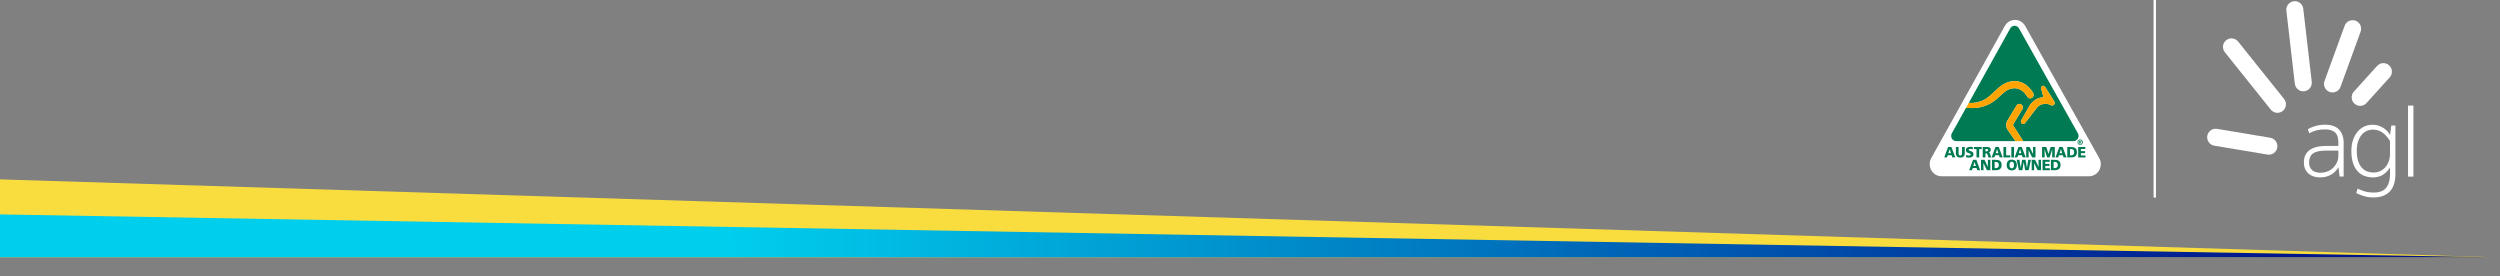 <svg width="642" height="71" viewBox="0 0 642 71" fill="none" xmlns="http://www.w3.org/2000/svg">
<rect x="0" y="0" width="642" height="71" fill="#808080" stroke="none"/>
<path d="M640 66.062L0 46.062V66.062H640Z" fill="#F9DD3E"/>
<path d="M364.187 66.062H640L0 55.062L0 66.062H364.187Z" fill="url(#paint0_linear_5739_23790)"/>
<path d="M618.383 27.124H619.767V45.343H618.383V27.124ZM613.756 36.228V39.583C613.756 40.162 613.663 40.741 613.479 41.301C613.295 41.861 613.021 42.371 612.663 42.818C612.306 43.263 611.855 43.626 611.324 43.897C610.794 44.167 610.172 44.304 609.473 44.304C608.932 44.304 608.396 44.207 607.882 44.015C607.37 43.824 606.913 43.506 606.521 43.07C606.129 42.633 605.81 42.056 605.574 41.355C605.338 40.651 605.217 39.776 605.217 38.753C605.217 37.818 605.332 36.997 605.561 36.312C605.788 35.628 606.098 35.055 606.482 34.609C606.865 34.165 607.31 33.829 607.805 33.611C608.302 33.394 608.837 33.283 609.392 33.283C610.298 33.283 611.129 33.553 611.862 34.086C612.594 34.618 613.231 35.339 613.756 36.228H613.756ZM613.785 34.632C613.625 34.371 613.432 34.109 613.21 33.851C612.93 33.526 612.592 33.223 612.205 32.954C611.818 32.683 611.377 32.459 610.89 32.288C610.402 32.116 609.854 32.03 609.259 32.03C608.52 32.03 607.816 32.182 607.168 32.48C606.519 32.777 605.938 33.222 605.443 33.799C604.948 34.376 604.552 35.088 604.265 35.915C603.978 36.742 603.833 37.696 603.833 38.754C603.833 39.955 603.974 40.995 604.251 41.847C604.529 42.703 604.921 43.416 605.417 43.966C605.913 44.518 606.509 44.926 607.186 45.179C607.86 45.431 608.602 45.559 609.392 45.559C610.419 45.559 611.321 45.302 612.07 44.796C612.741 44.341 613.307 43.741 613.755 43.008V44.652C613.755 45.531 613.652 46.29 613.451 46.906C613.25 47.516 612.968 48.016 612.613 48.391C612.259 48.764 611.824 49.036 611.321 49.202C610.813 49.368 610.236 49.453 609.606 49.453C608.779 49.453 608.008 49.355 607.314 49.161C606.616 48.966 606.014 48.734 605.524 48.471L605.442 48.426L605.073 49.567L605.13 49.597C605.63 49.866 606.269 50.12 607.03 50.353C607.793 50.586 608.641 50.705 609.554 50.705C611.296 50.705 612.677 50.201 613.661 49.208C614.643 48.214 615.14 46.69 615.14 44.677V32.244H614.086L613.784 34.633L613.785 34.632ZM600.491 38.669V40.039C600.491 40.562 600.385 41.085 600.176 41.59C599.966 42.097 599.661 42.562 599.269 42.974C598.876 43.384 598.385 43.721 597.809 43.975C597.234 44.229 596.56 44.357 595.807 44.357C595.424 44.357 595.053 44.304 594.705 44.2C594.36 44.097 594.054 43.934 593.796 43.718C593.539 43.504 593.334 43.229 593.189 42.902C593.042 42.574 592.968 42.179 592.968 41.727C592.968 40.668 593.312 39.887 593.992 39.405C594.68 38.916 595.83 38.669 597.411 38.669H600.491ZM597.09 32.027C596.178 32.027 595.334 32.14 594.58 32.365C593.828 32.59 593.202 32.849 592.717 33.136L592.665 33.168L593.007 34.228L593.089 34.182C593.598 33.901 594.183 33.669 594.823 33.492C595.465 33.316 596.229 33.227 597.09 33.227C598.188 33.227 599.04 33.482 599.621 33.985C600.197 34.485 600.49 35.377 600.49 36.633V37.468H597.41C595.53 37.468 594.084 37.825 593.112 38.528C592.132 39.236 591.636 40.313 591.636 41.726C591.636 42.342 591.741 42.894 591.95 43.366C592.158 43.838 592.452 44.243 592.825 44.572C593.196 44.898 593.641 45.147 594.149 45.311C594.653 45.474 595.201 45.557 595.777 45.557C596.891 45.557 597.869 45.309 598.679 44.821C599.427 44.372 600.045 43.744 600.518 42.956L600.819 45.342H601.846V36.633C601.846 35.226 601.448 34.094 600.662 33.27C599.876 32.445 598.674 32.027 597.09 32.027Z" fill="white"/>
<path d="M571.677 10.337C570.739 11.091 570.588 12.476 571.34 13.415L583.142 28.154C583.894 29.093 585.276 29.246 586.213 28.492C587.151 27.738 587.303 26.352 586.55 25.414L574.749 10.674C574.318 10.137 573.683 9.858 573.041 9.858C572.562 9.858 572.078 10.014 571.678 10.337" fill="white"/>
<path d="M566.835 34.891C566.637 36.079 567.444 37.213 568.63 37.411L582.29 39.694C583.476 39.892 584.607 39.082 584.805 37.894C585.003 36.706 584.195 35.572 583.009 35.374L569.35 33.09C569.23 33.07 569.109 33.061 568.991 33.061C567.944 33.061 567.012 33.823 566.835 34.89" fill="white"/>
<path d="M589.057 0.313C587.863 0.453 587 1.544 587.138 2.741L589.314 21.512C589.454 22.709 590.544 23.573 591.737 23.434C592.931 23.294 593.794 22.203 593.655 21.006L591.479 2.236C591.35 1.124 590.399 0.299 589.307 0.299C589.225 0.299 589.141 0.304 589.056 0.313" fill="white"/>
<path d="M602.102 6.621L596.934 20.809C596.523 21.94 597.109 23.204 598.238 23.616C599.368 24.028 600.629 23.442 601.04 22.309L606.207 8.121C606.62 6.989 606.033 5.726 604.904 5.314C604.659 5.224 604.408 5.182 604.16 5.182C603.267 5.182 602.425 5.734 602.102 6.621Z" fill="white"/>
<path d="M610.441 16.93L604.472 23.528C603.666 24.42 603.734 25.811 604.624 26.62C605.514 27.429 606.902 27.361 607.71 26.468L613.678 19.87C614.484 18.978 614.417 17.587 613.526 16.778C613.11 16.4 612.584 16.213 612.06 16.213C611.465 16.213 610.87 16.455 610.441 16.929" fill="white"/>
<line x1="553.345" y1="1.33085e-08" x2="553.345" y2="50.744" stroke="white" stroke-width="0.609"/>
<g clip-path="url(#clip0_5739_23790)">
<path d="M514.8 6.736L514.818 6.703L495.934 40.622C495.675 41.096 495.541 41.624 495.541 42.159C495.541 43.873 496.895 45.267 498.558 45.267H536.468C538.132 45.267 539.485 43.873 539.485 42.159C539.485 41.579 539.33 41.014 539.035 40.525L539.061 40.568L520.078 6.686L520.093 6.712C519.561 5.723 518.549 5.108 517.45 5.108C516.352 5.108 515.327 5.731 514.797 6.736" fill="white"/>
<path d="M534.188 35.816C534.564 35.816 534.872 36.133 534.872 36.521C534.872 36.909 534.564 37.226 534.188 37.226C533.811 37.226 533.503 36.909 533.503 36.521C533.503 36.133 533.811 35.816 534.188 35.816ZM534.188 37.071C534.46 37.071 534.675 36.847 534.675 36.521C534.675 36.196 534.46 35.972 534.188 35.972C533.916 35.972 533.7 36.196 533.7 36.521C533.7 36.847 533.913 37.071 534.188 37.071ZM533.913 36.127H534.2C534.393 36.127 534.503 36.185 534.503 36.362C534.503 36.504 534.42 36.56 534.303 36.571L534.503 36.912H534.336L534.154 36.58H534.077V36.912H533.913V36.127ZM534.211 36.448C534.288 36.448 534.342 36.435 534.342 36.345C534.342 36.265 534.259 36.254 534.194 36.254H534.079V36.448H534.211Z" fill="#007A53"/>
<path d="M533.585 34.204L518.486 7.305C518.264 6.893 517.839 6.615 517.352 6.615C516.864 6.615 516.433 6.898 516.212 7.314L505.585 26.417C508.947 26.611 510.571 25.056 512.142 23.549C513.54 22.213 514.981 20.829 517.389 20.829C520.496 20.829 522.084 23.808 522.151 23.944C522.367 24.39 522.191 24.938 521.758 25.162C521.323 25.386 520.812 25.209 520.572 24.763C520.48 24.595 519.308 22.648 517.387 22.648C515.676 22.648 514.647 23.634 513.345 24.882C511.634 26.522 509.102 28.15 504.887 27.667L501.227 34.247C501.121 34.441 501.062 34.665 501.062 34.902C501.062 35.64 501.642 36.237 502.357 36.237H517.565C517.389 35.982 515.559 33.32 515.559 33.32C514.789 32.093 515.423 31.076 515.63 30.752L517.841 27.1C517.967 26.893 518.164 26.749 518.392 26.695C518.622 26.641 518.858 26.68 519.059 26.809C519.471 27.076 519.599 27.639 519.339 28.064L517.107 31.75C516.946 32.003 516.902 32.095 517.061 32.356C517.481 33.05 519.523 36.172 519.565 36.237H532.485C533.2 36.237 533.78 35.64 533.78 34.902C533.78 34.646 533.708 34.404 533.587 34.202M527.493 26.859C527.254 27.113 526.959 27.171 526.679 27.014C526.438 26.878 525.938 26.652 525.294 26.652C524.649 26.652 523.725 26.861 523.07 27.663C523.07 27.663 520.021 31.615 520.019 31.615C519.971 31.686 519.781 31.826 519.561 31.837C519.394 31.847 519.243 31.778 519.122 31.64C519.011 31.511 518.967 31.364 518.967 31.229C518.967 31.093 519.007 30.972 519.061 30.875C520.408 28.521 521.074 27.359 521.076 27.355C522.172 25.511 523.551 25.033 524.769 24.988C524.66 24.582 524.191 22.853 524.191 22.849C524.145 22.659 524.076 22.329 524.377 22.135C524.741 21.896 525.045 22.116 525.16 22.31L527.564 26.072C527.673 26.244 527.698 26.632 527.493 26.855" fill="#007A53"/>
<path d="M525.16 22.314C525.043 22.118 524.742 21.9 524.378 22.14C524.078 22.336 524.145 22.664 524.191 22.853C524.191 22.855 524.66 24.584 524.769 24.992C523.549 25.037 522.17 25.516 521.076 27.359C521.076 27.363 520.409 28.525 519.061 30.88C519.007 30.974 518.967 31.099 518.967 31.233C518.967 31.367 519.009 31.516 519.122 31.645C519.241 31.783 519.392 31.85 519.561 31.841C519.783 31.83 519.972 31.688 520.02 31.619L523.07 27.667C523.725 26.865 524.616 26.656 525.294 26.656C525.972 26.656 526.438 26.883 526.679 27.018C526.959 27.176 527.254 27.118 527.493 26.863C527.7 26.641 527.673 26.251 527.564 26.081L525.16 22.319V22.314Z" fill="#FFA400"/>
<path d="M513.348 24.886C514.649 23.638 515.676 22.653 517.39 22.653C519.31 22.653 520.482 24.599 520.574 24.767C520.815 25.214 521.325 25.39 521.76 25.166C522.193 24.94 522.369 24.392 522.154 23.948C522.087 23.812 520.497 20.833 517.392 20.833C514.986 20.833 513.542 22.217 512.145 23.554C510.573 25.061 508.95 26.615 505.588 26.421L504.891 27.674C509.107 28.157 511.638 26.529 513.35 24.888" fill="#FFA400"/>
<path d="M517.108 31.755L519.34 28.068C519.6 27.644 519.472 27.081 519.06 26.814C518.859 26.684 518.623 26.643 518.392 26.699C518.164 26.753 517.968 26.898 517.842 27.105L515.631 30.757C515.424 31.08 514.79 32.098 515.56 33.324C515.56 33.324 517.39 35.989 517.566 36.241H519.564C519.522 36.179 517.48 33.055 517.06 32.361C516.903 32.1 516.945 32.007 517.106 31.755" fill="#FFA400"/>
<path d="M500.267 37.752H501.115L502.115 40.426H501.355L501.163 39.854H500.188L499.983 40.426H499.28L500.265 37.752H500.267ZM500.69 38.304H500.682L500.347 39.35H500.997L500.69 38.304Z" fill="#007A53"/>
<path d="M504.55 39.41C504.55 40.141 504.09 40.471 503.412 40.471C502.734 40.471 502.274 40.141 502.274 39.41V37.75H502.966V39.289C502.966 39.641 503.058 39.941 503.412 39.941C503.766 39.941 503.858 39.641 503.858 39.289V37.75H504.55V39.41Z" fill="#007A53"/>
<path d="M504.929 39.766C505.106 39.865 505.355 39.943 505.642 39.943C505.862 39.943 506.069 39.897 506.069 39.682C506.069 39.184 504.843 39.498 504.843 38.524C504.843 37.88 505.452 37.705 505.973 37.705C506.222 37.705 506.466 37.744 506.642 37.804L506.598 38.356C506.42 38.272 506.219 38.233 506.023 38.233C505.847 38.233 505.558 38.248 505.558 38.483C505.558 38.916 506.784 38.625 506.784 39.591C506.784 40.285 506.219 40.473 505.642 40.473C505.399 40.473 505.1 40.434 504.868 40.359L504.926 39.768L504.929 39.766Z" fill="#007A53"/>
<path d="M507.565 38.281H506.925V37.752H508.896V38.281H508.255V40.426H507.563V38.281H507.565Z" fill="#007A53"/>
<path d="M509.167 37.752H510.402C510.862 37.752 511.239 37.968 511.239 38.427C511.239 38.783 511.076 39.02 510.741 39.102V39.111C510.965 39.171 510.979 39.376 511.109 39.701L511.362 40.43H510.64L510.492 39.947C510.35 39.488 510.262 39.371 510.004 39.371H509.86V40.428H509.167V37.755V37.752ZM509.858 38.863H510.04C510.264 38.863 510.546 38.854 510.546 38.552C510.546 38.302 510.304 38.257 510.04 38.257H509.858V38.863Z" fill="#007A53"/>
<path d="M512.44 37.752H513.287L514.287 40.426H513.528L513.335 39.854H512.36L512.155 40.426H511.452L512.438 37.752H512.44ZM512.862 38.304H512.854L512.519 39.35H513.17L512.862 38.304Z" fill="#007A53"/>
<path d="M514.483 37.752H515.176V39.898H516.247V40.426H514.485V37.752H514.483Z" fill="#007A53"/>
<path d="M516.511 37.752H517.203V40.426H516.511V37.752Z" fill="#007A53"/>
<path d="M518.344 37.752H519.191L520.191 40.426H519.432L519.239 39.854H518.264L518.059 40.426H517.356L518.342 37.752H518.344ZM518.767 38.304H518.758L518.423 39.35H519.074L518.767 38.304Z" fill="#007A53"/>
<path d="M520.325 37.752H521.206L522.083 39.568H522.091L522.081 37.752H522.712V40.426H521.855L520.947 38.597H520.938L520.961 40.426H520.325V37.752Z" fill="#007A53"/>
<path d="M524.401 37.752H525.491L526.041 39.531H526.05L526.625 37.752H527.673V40.426H526.995L527.006 38.371H526.997L526.336 40.426H525.7L525.068 38.371H525.06L525.075 40.426H524.399V37.752H524.401Z" fill="#007A53"/>
<path d="M528.836 37.752H529.683L530.684 40.426H529.924L529.732 39.854H528.757L528.552 40.426H527.849L528.834 37.752H528.836ZM529.259 38.304H529.25L528.916 39.35H529.566L529.259 38.304Z" fill="#007A53"/>
<path d="M530.88 37.752H531.823C532.727 37.752 533.359 38.044 533.359 39.078C533.359 40.113 532.708 40.428 531.823 40.428H530.88V37.755V37.752ZM531.572 39.898H531.84C532.357 39.898 532.648 39.622 532.648 39.089C532.648 38.557 532.347 38.281 531.84 38.281H531.572V39.898Z" fill="#007A53"/>
<path d="M533.68 37.752H535.508V38.259H534.37V38.811H535.446V39.318H534.37V39.923H535.548V40.43H533.678V37.757L533.68 37.752Z" fill="#007A53"/>
<path d="M506.673 41.038H507.52L508.52 43.711H507.761L507.569 43.14H506.594L506.389 43.711H505.686L506.671 41.038H506.673ZM507.096 41.59H507.087L506.753 42.635H507.403L507.096 41.59Z" fill="#007A53"/>
<path d="M508.728 41.038H509.609L510.486 42.853H510.494L510.484 41.038H511.115V43.711H510.255L509.347 41.883H509.339L509.362 43.711H508.726V41.038H508.728Z" fill="#007A53"/>
<path d="M511.536 41.038H512.479C513.383 41.038 514.015 41.329 514.015 42.364C514.015 43.398 513.364 43.713 512.479 43.713H511.536V41.04V41.038ZM512.226 43.183H512.494C513.011 43.183 513.301 42.907 513.301 42.374C513.301 41.842 513 41.566 512.494 41.566H512.226V43.183Z" fill="#007A53"/>
<path d="M516.622 40.992C517.478 40.992 517.923 41.516 517.923 42.377C517.923 43.237 517.469 43.758 516.622 43.758C515.775 43.758 515.321 43.226 515.321 42.377C515.321 41.527 515.766 40.992 516.622 40.992ZM516.622 43.23C517.043 43.23 517.21 42.816 517.21 42.377C517.21 41.913 517.043 41.523 516.622 41.523C516.202 41.523 516.034 41.913 516.034 42.377C516.034 42.84 516.202 43.23 516.622 43.23Z" fill="#007A53"/>
<path d="M517.875 41.038H518.583L518.917 43.092H518.926L519.275 41.038H520.152L520.516 43.092H520.524L520.863 41.038H521.537L520.957 43.711H520.068L519.7 41.657H519.692L519.35 43.711H518.455L517.88 41.038H517.875Z" fill="#007A53"/>
<path d="M521.741 41.038H522.622L523.499 42.853H523.505L523.495 41.038H524.126V43.711H523.267L522.361 41.883H522.352L522.375 43.711H521.739V41.038H521.741Z" fill="#007A53"/>
<path d="M524.53 41.038H526.361V41.544H525.223V42.096H526.296V42.603H525.223V43.209H526.401V43.715H524.53V41.042V41.038Z" fill="#007A53"/>
<path d="M526.67 41.038H527.614C528.518 41.038 529.15 41.329 529.15 42.364C529.15 43.398 528.499 43.713 527.614 43.713H526.67V41.04V41.038ZM527.363 43.183H527.631C528.147 43.183 528.438 42.907 528.438 42.374C528.438 41.842 528.137 41.566 527.631 41.566H527.363V43.183Z" fill="#007A53"/>
</g>
<defs>
<linearGradient id="paint0_linear_5739_23790" x1="-3.825" y1="66.236" x2="799.266" y2="55.511" gradientUnits="userSpaceOnUse">
<stop offset="0.238" stop-color="#00CEED"/>
<stop offset="0.474" stop-color="#0076BF"/>
<stop offset="0.734" stop-color="#00168D"/>
</linearGradient>
<clipPath id="clip0_5739_23790">
<rect width="44.369" height="40.511" fill="white" transform="translate(495.285 4.894)"/>
</clipPath>
</defs>
</svg>
